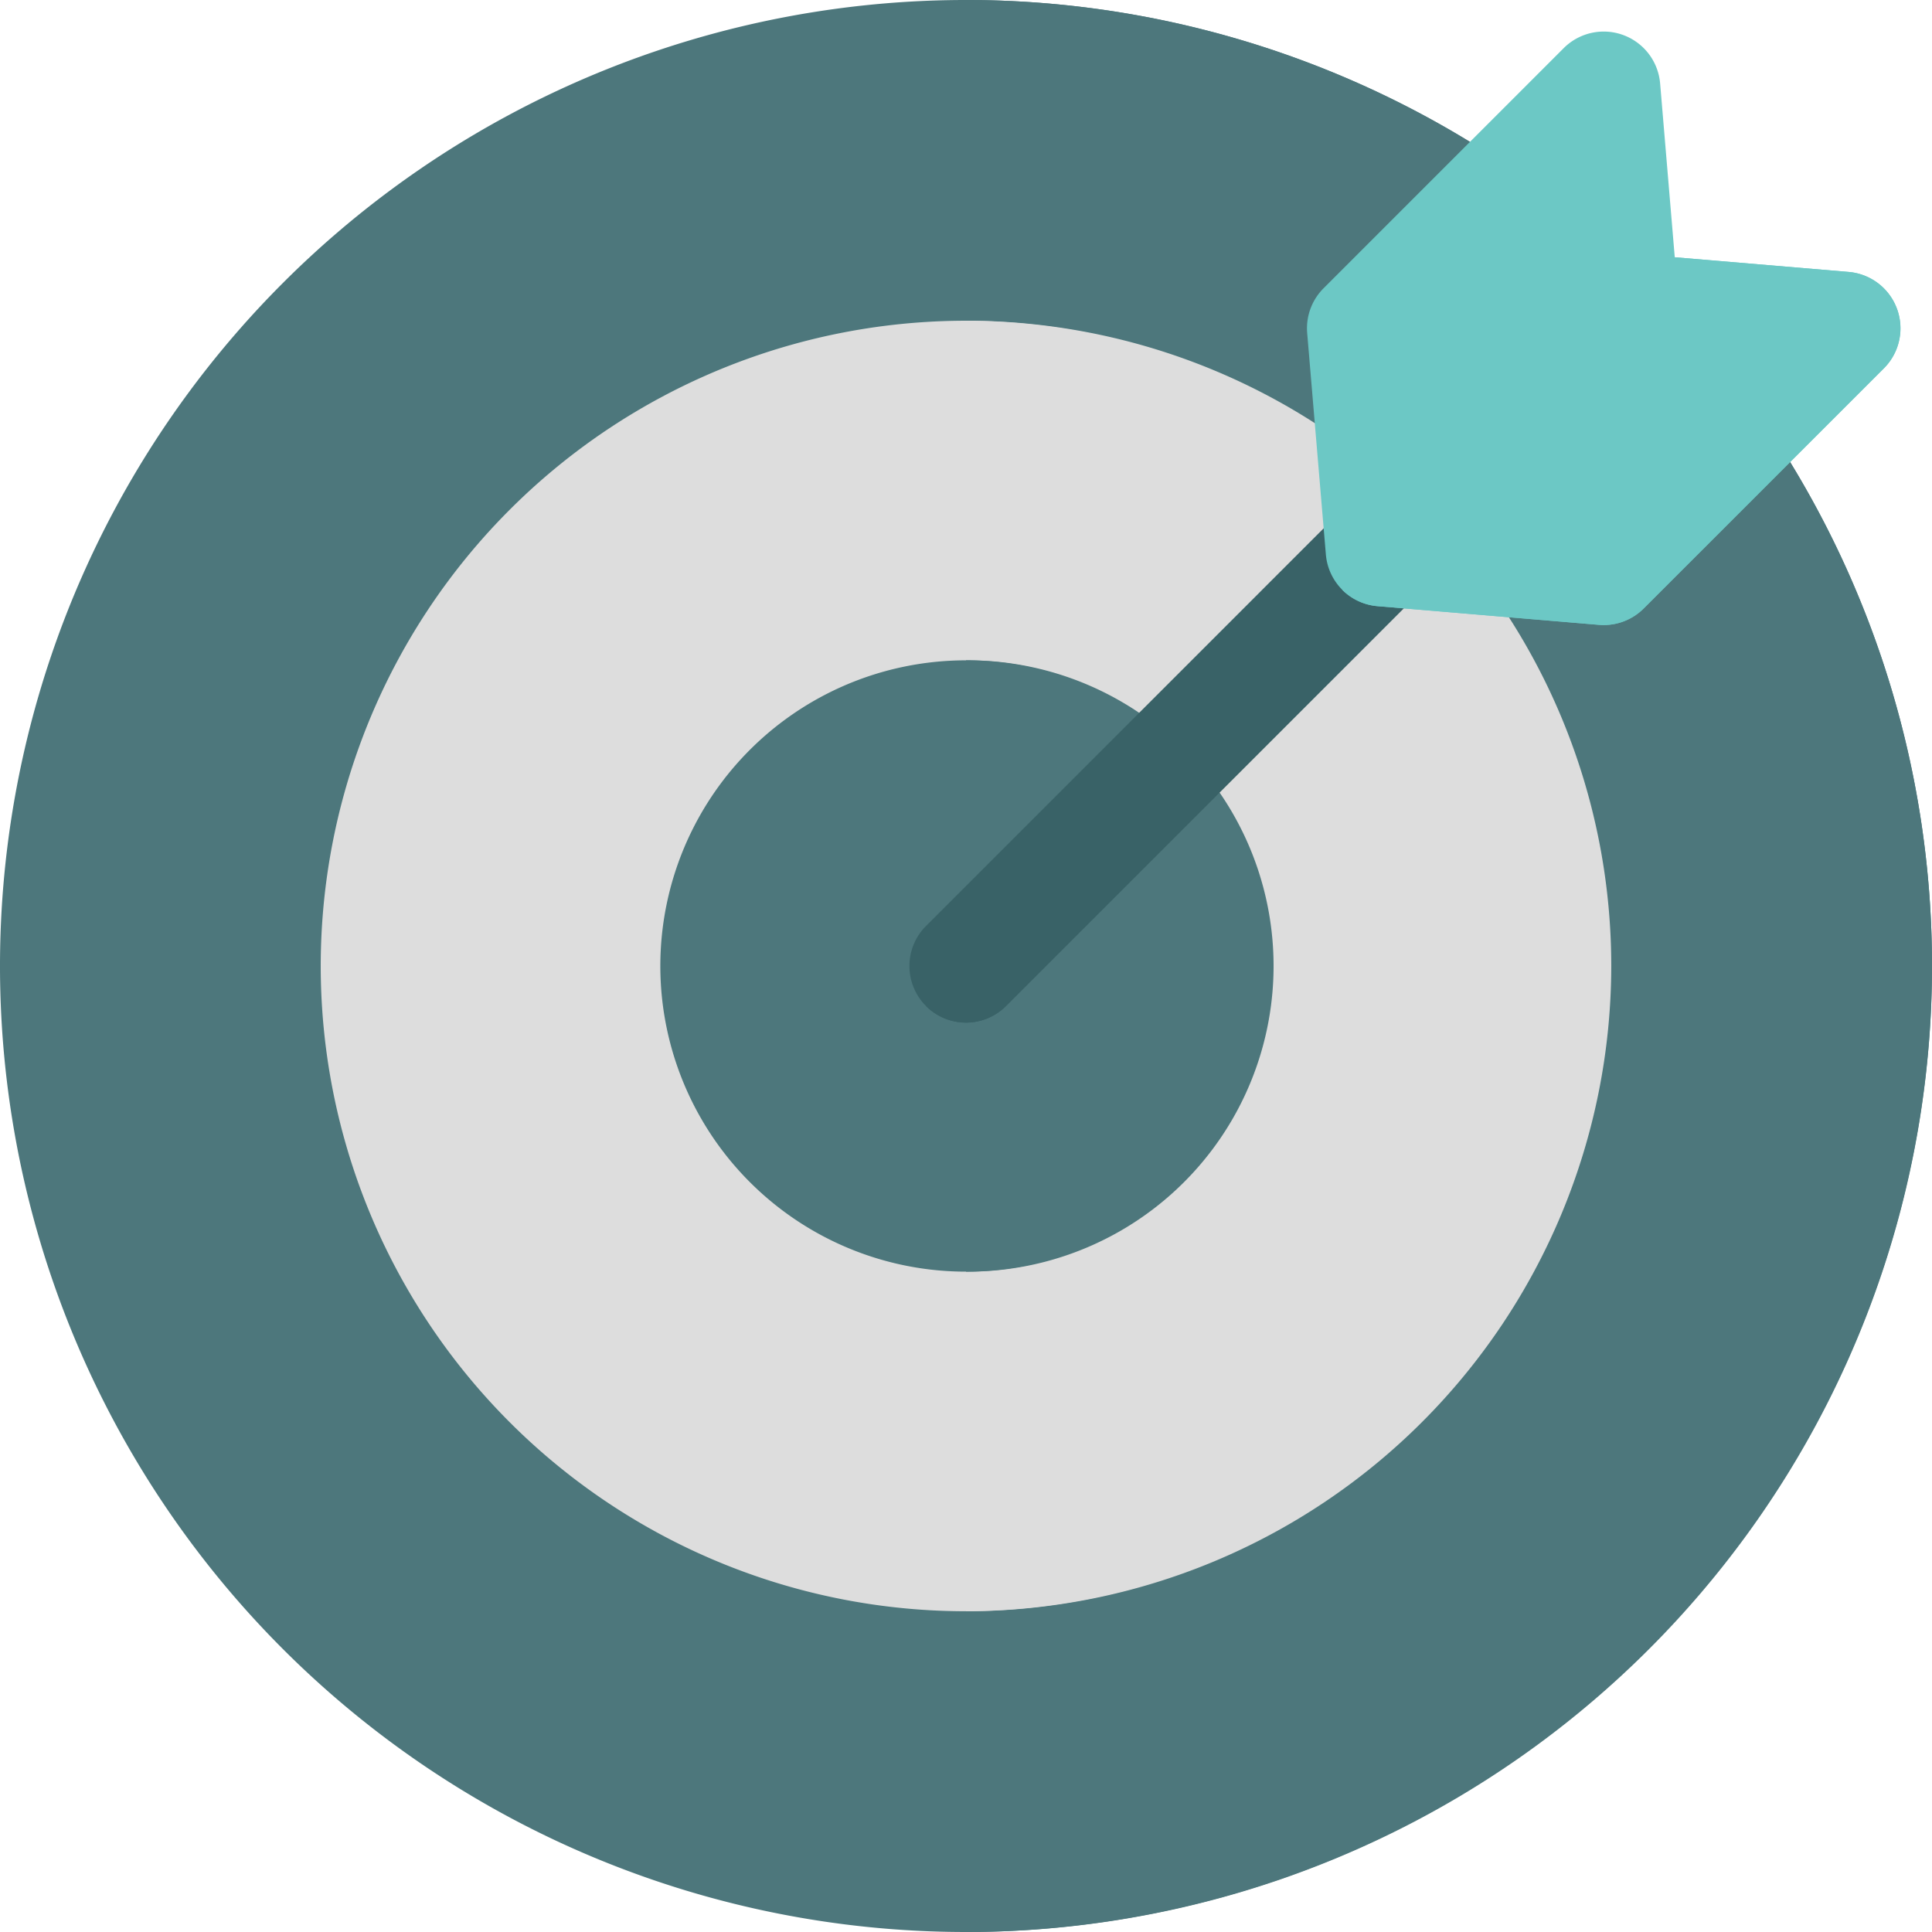 <svg xmlns="http://www.w3.org/2000/svg" width="160" height="160" viewBox="0 0 160 160">
  <g id="Group_3267" data-name="Group 3267" transform="translate(-66 -35.318)">
    <rect id="Rectangle_600" data-name="Rectangle 600" width="160" height="160" transform="translate(66 35.318)" fill="#fff" opacity="0"/>
    <g id="goal" transform="translate(66 35.318)">
      <path id="Path_2060" data-name="Path 2060" d="M80,160a80,80,0,1,1,80-80A80.09,80.09,0,0,1,80,160Zm0,0" fill="#4d777c"/>
      <path id="Path_2061" data-name="Path 2061" d="M256,0V160A80,80,0,0,0,256,0Zm0,0" transform="translate(-176)" fill="#4d777c"/>
      <path id="Path_2062" data-name="Path 2062" d="M138.438,191.875a53.438,53.438,0,1,1,53.438-53.437A53.5,53.5,0,0,1,138.438,191.875Zm0,0" transform="translate(-58.438 -58.438)" fill="#ddd"/>
      <path id="Path_2063" data-name="Path 2063" d="M256,85V191.875A53.438,53.438,0,0,0,256,85Zm0,0" transform="translate(-176 -58.438)" fill="#ddd"/>
      <path id="Path_2064" data-name="Path 2064" d="M200.313,225.625a25.313,25.313,0,1,1,25.312-25.312A25.341,25.341,0,0,1,200.313,225.625Zm0,0" transform="translate(-120.313 -120.313)" fill="#4d777c"/>
      <path id="Path_2065" data-name="Path 2065" d="M256,175v50.625A25.313,25.313,0,1,0,256,175Zm0,0" transform="translate(-176 -120.313)" fill="#4d777c"/>
      <path id="Path_2066" data-name="Path 2066" d="M245.687,174.538a4.687,4.687,0,0,1-3.314-8l34.472-34.472a4.687,4.687,0,0,1,6.628,6.628L249,173.164A4.669,4.669,0,0,1,245.687,174.538Zm0,0" transform="translate(-165.687 -89.85)" fill="#396267"/>
      <path id="Path_2067" data-name="Path 2067" d="M286.494,135.086l-41.1,41.1a4.686,4.686,0,0,0,6.628,0l34.472-34.472a4.686,4.686,0,0,0,0-6.628Zm0,0" transform="translate(-168.708 -92.872)" fill="#396267"/>
      <path id="Path_2068" data-name="Path 2068" d="M370.933,57.513c-.131,0-.262-.006-.394-.016L352.2,55.95a4.688,4.688,0,0,1-4.277-4.277l-1.548-18.341a4.688,4.688,0,0,1,1.357-3.708L367.618,9.737a4.688,4.688,0,0,1,7.986,2.92l1.213,14.4,14.4,1.215a4.687,4.687,0,0,1,2.92,7.986L374.247,56.139a4.688,4.688,0,0,1-3.314,1.373Zm0,0" transform="translate(-238.12 -5.75)" fill="#6cc8c5"/>
      <path id="Path_2069" data-name="Path 2069" d="M397.639,69.383l-14.4-1.215L355.7,95.708a4.679,4.679,0,0,0,2.92,1.357l18.341,1.547c.132.01.262.016.394.016a4.688,4.688,0,0,0,3.314-1.373l19.886-19.886a4.687,4.687,0,0,0-2.92-7.986Zm0,0" transform="translate(-244.546 -46.865)" fill="#6cc8c5"/>
    </g>
  </g>
</svg>
